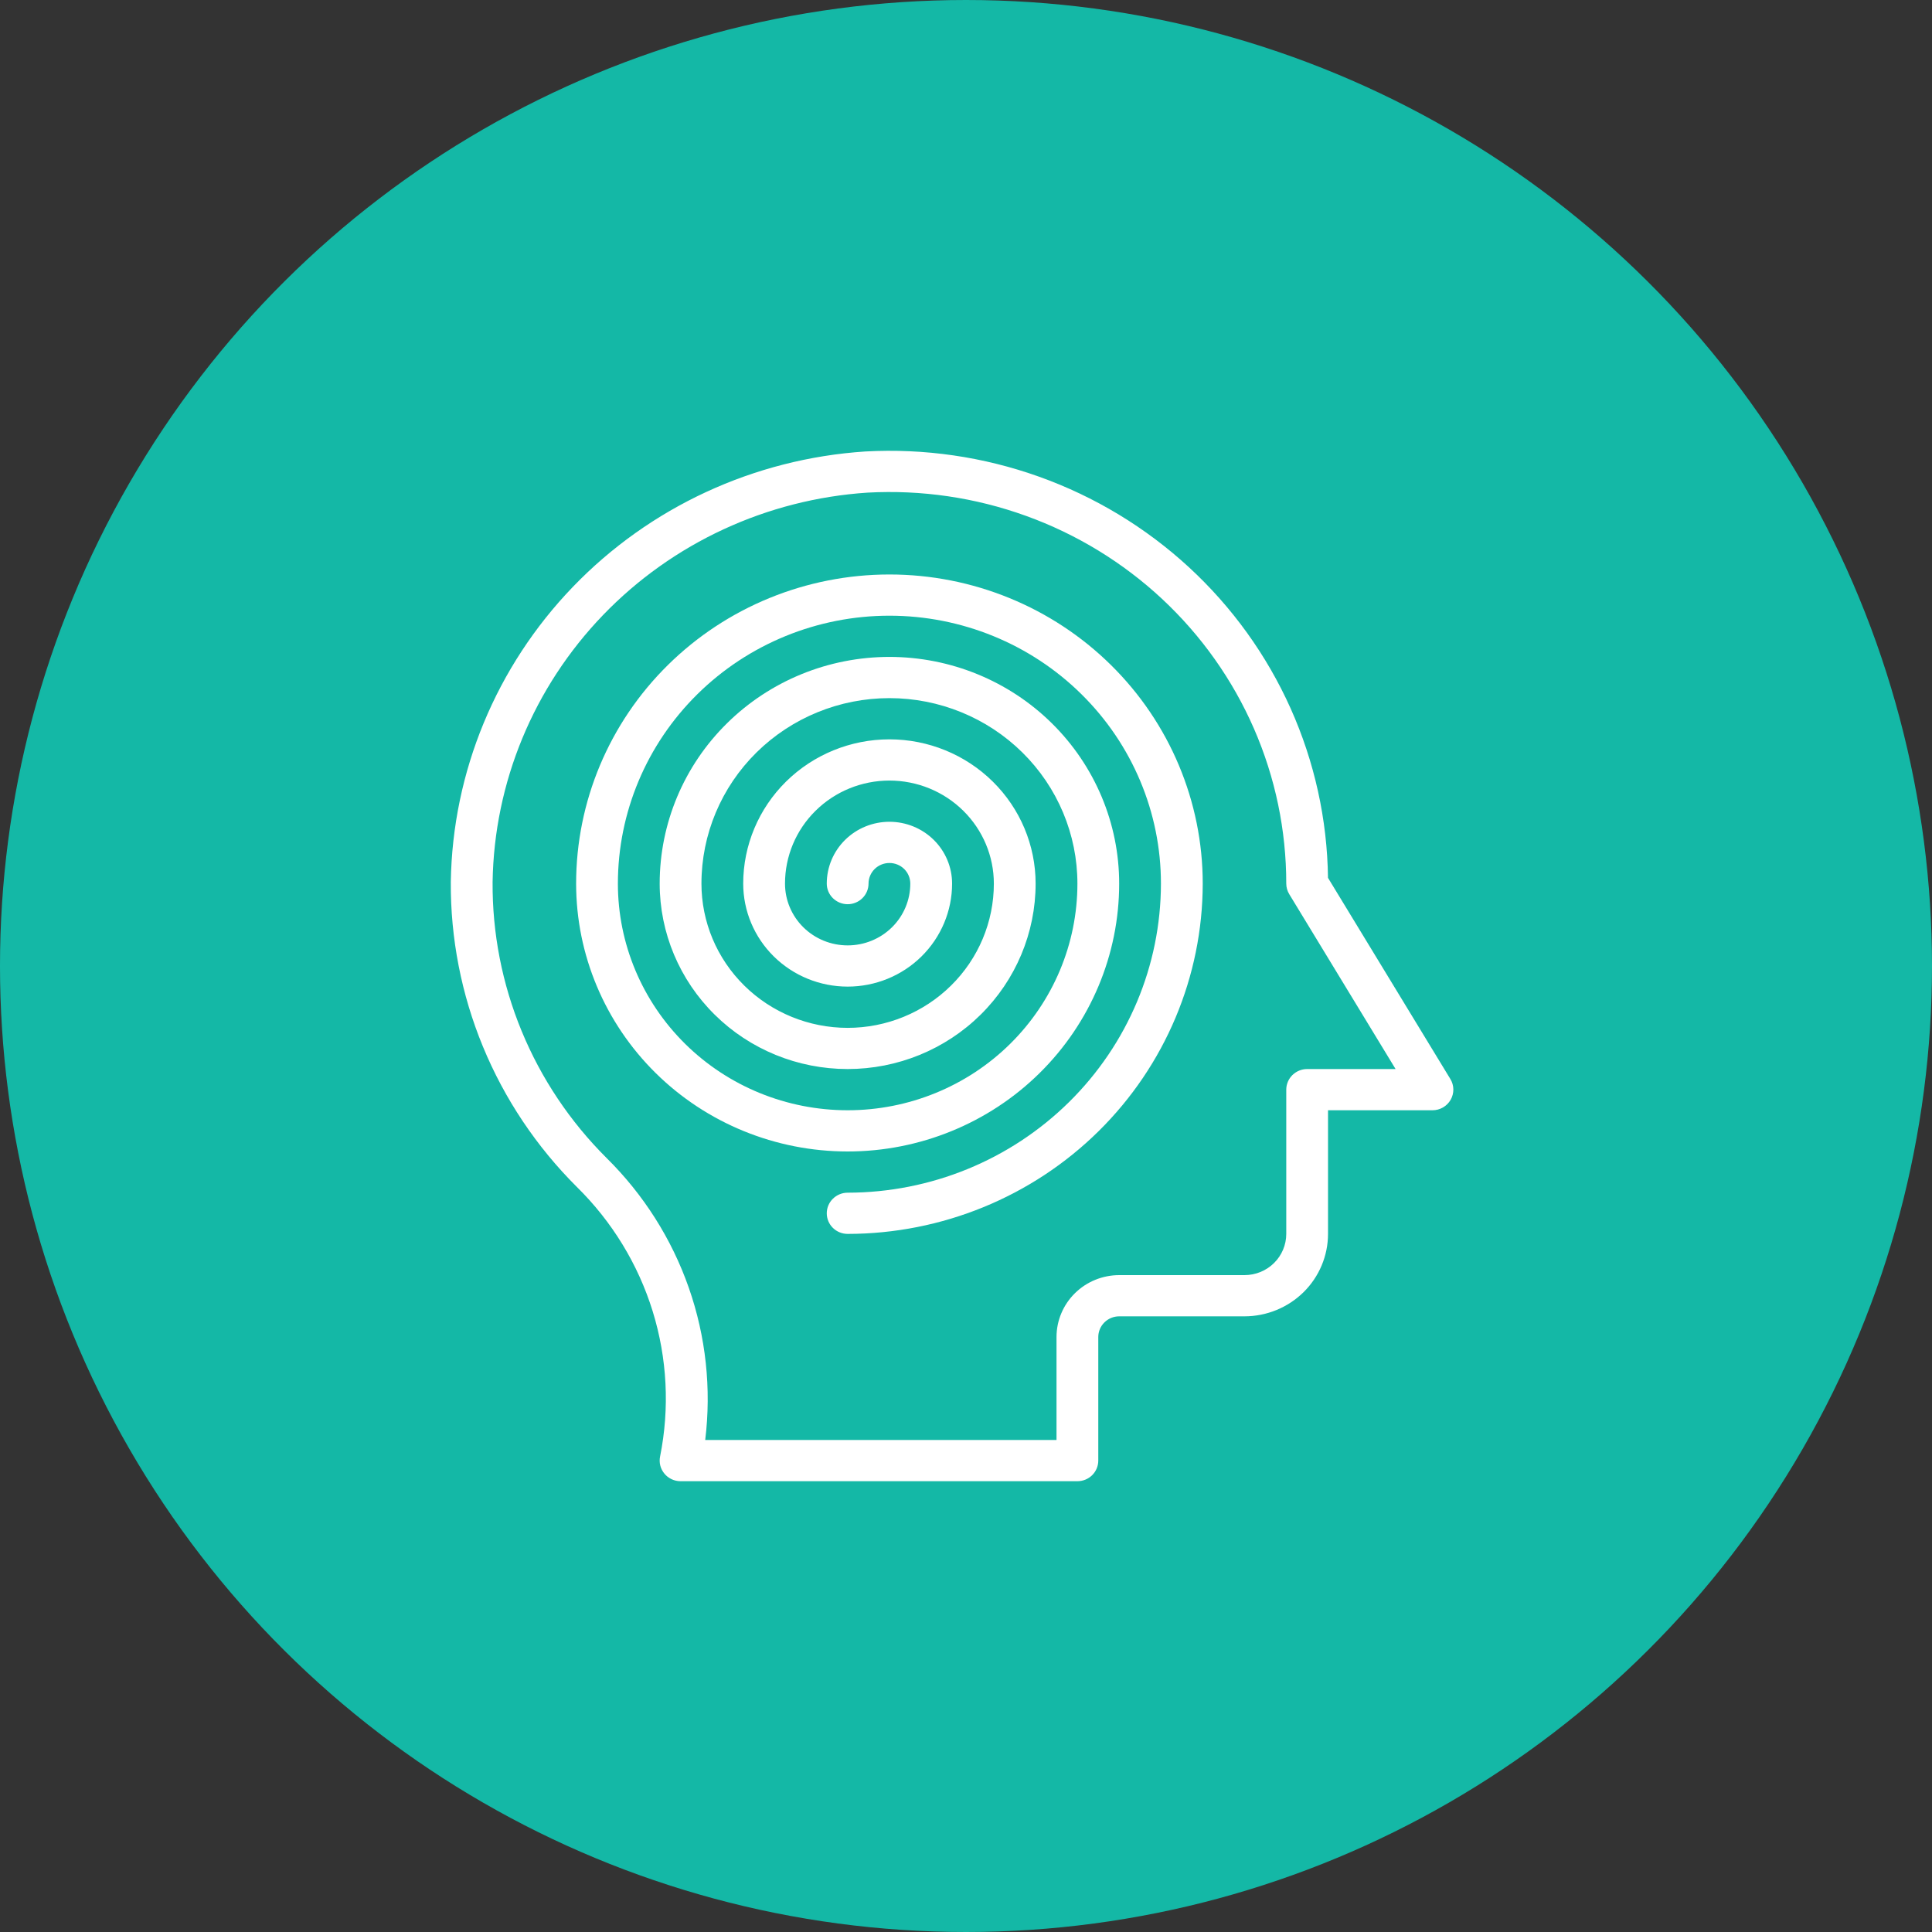 <svg width="60" height="60" viewBox="0 0 60 60" fill="none" xmlns="http://www.w3.org/2000/svg">
<rect x="0" y="0" width="60" height="60" fill="#333333" stroke="none"/>
<g clip-path="url(#clip0_1293_8771)">
<ellipse cx="30" cy="30" rx="30" ry="30" transform="rotate(-90 30 30)" fill="#14B8A6"/>
<path d="M33.46 46H21.135C21.039 46 20.944 45.979 20.857 45.938C20.77 45.897 20.693 45.838 20.633 45.764C20.572 45.69 20.528 45.604 20.505 45.512C20.482 45.42 20.481 45.323 20.5 45.23C20.8 43.732 20.721 42.184 20.27 40.724C19.818 39.263 19.008 37.936 17.911 36.858C16.66 35.611 15.67 34.132 14.999 32.506C14.328 30.881 13.989 29.141 14 27.386C14.054 23.971 15.407 20.701 17.792 18.225C20.176 15.749 23.418 14.248 26.872 14.021C28.706 13.92 30.542 14.186 32.269 14.804C33.996 15.421 35.579 16.378 36.922 17.615C38.264 18.852 39.339 20.344 40.082 22.002C40.824 23.66 41.219 25.449 41.242 27.262L45.043 33.511C45.102 33.608 45.134 33.719 45.135 33.832C45.136 33.945 45.107 34.057 45.051 34.155C44.994 34.254 44.912 34.336 44.813 34.393C44.714 34.45 44.602 34.48 44.487 34.48H41.243V38.32C41.243 38.999 40.969 39.65 40.483 40.13C39.996 40.609 39.337 40.879 38.649 40.88H34.757C34.585 40.88 34.42 40.948 34.299 41.068C34.177 41.188 34.109 41.35 34.108 41.52V45.36C34.108 45.53 34.04 45.693 33.918 45.813C33.797 45.933 33.632 46 33.46 46ZM21.901 44.72H32.811V41.52C32.812 41.011 33.017 40.523 33.382 40.163C33.746 39.803 34.241 39.601 34.757 39.6H38.649C38.993 39.6 39.323 39.465 39.566 39.225C39.809 38.985 39.946 38.66 39.946 38.32V33.84C39.946 33.671 40.015 33.508 40.136 33.388C40.258 33.268 40.423 33.2 40.595 33.2H43.341L40.039 27.77C39.978 27.67 39.946 27.556 39.946 27.441C39.947 25.787 39.606 24.15 38.944 22.631C38.282 21.112 37.312 19.742 36.095 18.605C34.877 17.469 33.438 16.589 31.864 16.021C30.29 15.452 28.615 15.207 26.941 15.299C23.817 15.505 20.884 16.862 18.727 19.102C16.57 21.343 15.346 24.301 15.298 27.391C15.287 28.979 15.594 30.553 16.201 32.023C16.808 33.494 17.703 34.832 18.835 35.96C19.986 37.096 20.86 38.474 21.391 39.992C21.922 41.509 22.096 43.126 21.901 44.72Z" fill="white"/>
<path d="M26.325 38.32C26.152 38.32 25.988 38.253 25.866 38.133C25.744 38.013 25.676 37.85 25.676 37.68C25.676 37.511 25.744 37.348 25.866 37.228C25.988 37.108 26.152 37.04 26.325 37.04C28.904 37.038 31.377 36.025 33.201 34.225C35.025 32.426 36.051 29.986 36.054 27.441C36.054 25.234 35.166 23.118 33.584 21.558C32.003 19.997 29.858 19.121 27.622 19.121C25.386 19.121 23.241 19.997 21.659 21.558C20.078 23.118 19.189 25.234 19.189 27.441C19.189 29.308 19.941 31.098 21.279 32.419C22.617 33.739 24.432 34.48 26.325 34.48C28.217 34.48 30.032 33.739 31.37 32.419C32.708 31.098 33.46 29.308 33.46 27.441C33.46 25.913 32.845 24.448 31.75 23.368C30.655 22.288 29.17 21.681 27.622 21.681C26.074 21.681 24.589 22.288 23.494 23.368C22.399 24.448 21.784 25.913 21.784 27.441C21.784 28.629 22.262 29.768 23.114 30.608C23.965 31.448 25.12 31.921 26.325 31.921C27.529 31.921 28.684 31.448 29.535 30.608C30.387 29.768 30.865 28.629 30.865 27.441C30.865 26.592 30.523 25.778 29.915 25.178C29.307 24.578 28.482 24.241 27.622 24.241C26.762 24.241 25.937 24.578 25.329 25.178C24.72 25.778 24.379 26.592 24.379 27.441C24.379 27.95 24.584 28.438 24.949 28.798C25.314 29.158 25.808 29.36 26.325 29.36C26.841 29.36 27.336 29.158 27.701 28.798C28.066 28.438 28.27 27.95 28.27 27.441C28.27 27.271 28.202 27.108 28.081 26.988C27.959 26.868 27.794 26.801 27.622 26.801C27.45 26.801 27.285 26.868 27.163 26.988C27.042 27.108 26.973 27.271 26.973 27.441C26.973 27.61 26.905 27.773 26.783 27.893C26.662 28.013 26.497 28.081 26.325 28.081C26.152 28.081 25.988 28.013 25.866 27.893C25.744 27.773 25.676 27.61 25.676 27.441C25.676 26.931 25.881 26.443 26.246 26.083C26.611 25.723 27.106 25.521 27.622 25.521C28.138 25.521 28.633 25.723 28.998 26.083C29.363 26.443 29.568 26.931 29.568 27.441C29.568 28.289 29.226 29.103 28.618 29.703C28.01 30.303 27.185 30.64 26.325 30.64C25.464 30.64 24.64 30.303 24.031 29.703C23.423 29.103 23.081 28.289 23.081 27.441C23.081 26.253 23.56 25.113 24.411 24.273C25.263 23.433 26.418 22.961 27.622 22.961C28.826 22.961 29.981 23.433 30.832 24.273C31.684 25.113 32.162 26.253 32.162 27.441C32.162 28.968 31.547 30.433 30.453 31.513C29.358 32.594 27.873 33.2 26.325 33.2C24.776 33.2 23.291 32.594 22.197 31.513C21.102 30.433 20.487 28.968 20.487 27.441C20.487 25.573 21.238 23.783 22.577 22.463C23.915 21.142 25.73 20.401 27.622 20.401C29.514 20.401 31.329 21.142 32.667 22.463C34.005 23.783 34.757 25.573 34.757 27.441C34.757 29.647 33.869 31.763 32.287 33.324C30.706 34.884 28.561 35.76 26.325 35.76C24.088 35.76 21.943 34.884 20.362 33.324C18.781 31.763 17.892 29.647 17.892 27.441C17.892 24.895 18.917 22.453 20.742 20.653C22.567 18.852 25.041 17.841 27.622 17.841C30.202 17.841 32.677 18.852 34.502 20.653C36.327 22.453 37.352 24.895 37.352 27.441C37.348 30.325 36.185 33.09 34.118 35.13C32.051 37.17 29.248 38.317 26.325 38.32Z" fill="white"/>
</g>
<defs>
<clipPath id="clip0_1293_8771">
<rect width="60" height="60" fill="white"/>
</clipPath>
</defs>
</svg>
